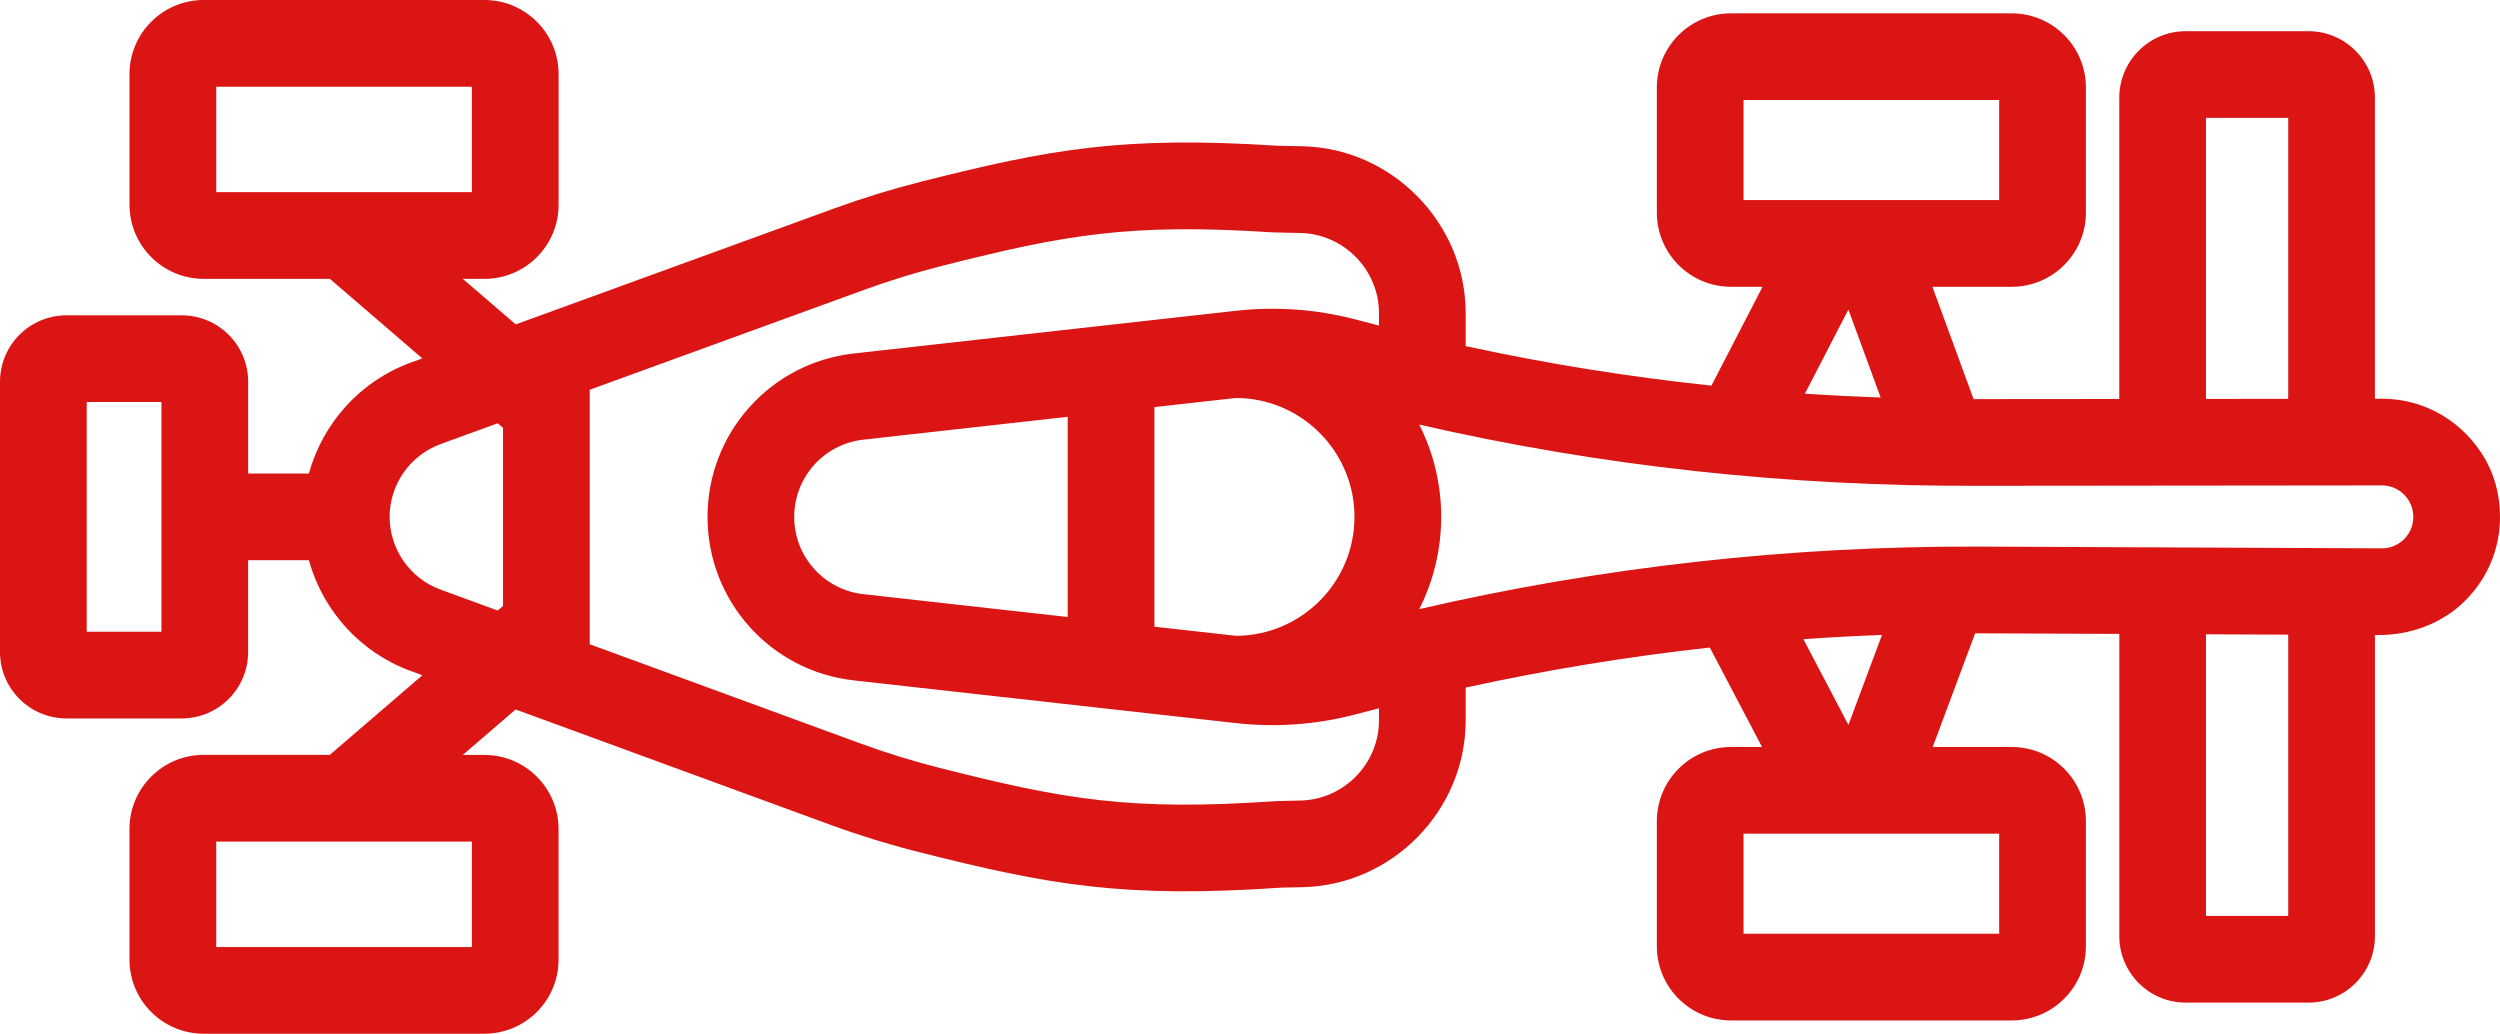 <?xml version="1.0" encoding="UTF-8"?>
<svg id="Capa_1" data-name="Capa 1" xmlns="http://www.w3.org/2000/svg" viewBox="0 0 800 330.81">
  <defs>
    <style>
      .cls-1 {
        fill: #db1414;
      }
    </style>
  </defs>
  <path class="cls-1" d="M178.74,307.07v-41.75c0-13.11-10.63-23.74-23.74-23.74h-6.91l16.91-14.55,100.65,36.88c9.22,3.38,18.72,6.31,28.25,8.72,41.88,10.59,65.57,14.88,116.16,11.41l6.67-.14c28.83-.6,52.28-24.54,52.28-53.37v-10.5c25.72-5.63,51.8-9.92,78.13-12.82l16.72,31.83h-9.93c-13.11,0-23.74,10.63-23.74,23.74v40.02c0,13.11,10.63,23.74,23.74,23.74h89.82c13.11,0,23.74-10.63,23.74-23.74v-40.02c0-13.11-10.63-23.74-23.74-23.74h-25.28l13.57-36.38c.48,0,46.14,.19,46.14,.19v96.71c0,11.76,9.53,21.28,21.28,21.28h39.24c11.76,0,21.28-9.53,21.28-21.28v-96.35h.99c10.21,.05,20.25-3.56,27.57-10.68,9.13-8.88,13.21-21.53,10.78-34.49-.89-4.77-2.76-9.34-5.46-13.37-7.35-10.96-19.12-17.12-31.77-17.07h-2.12s0-96.34,0-96.34c0-11.76-9.53-21.28-21.28-21.28h-39.24c-11.76,0-21.28,9.53-21.28,21.28V127.68s-45.98,.04-46.62,.04l-13.18-35.95h25.38c13.11,0,23.74-10.63,23.74-23.74V28.01c0-13.11-10.63-23.74-23.74-23.74h-89.82c-13.11,0-23.74,10.63-23.74,23.74v40.02c0,13.11,10.63,23.74,23.74,23.74h10.08l-16.35,31.63c-26.69-2.83-52.94-7.06-78.65-12.65v-10.58c0-28.76-23.53-52.78-52.28-53.37l-7.95-.16c-49.4-3.2-72.7,1.05-113.95,11.48-9.36,2.36-18.69,5.24-27.74,8.53l-102.05,37.16-16.94-14.57h6.91c13.11,0,23.74-10.63,23.74-23.74V23.74c0-13.11-10.63-23.74-23.74-23.74H65.18c-13.11,0-23.74,10.63-23.74,23.74v41.75c0,13.11,10.63,23.74,23.74,23.74h40.38l29.58,25.46-3.66,1.33c-16.2,5.9-28.2,19.37-32.64,35.51h-19.43v-29.35c0-11.76-9.53-21.28-21.28-21.28H21.28c-11.76,0-21.28,9.53-21.28,21.28v86.44c0,11.76,9.53,21.28,21.28,21.28H58.12c11.76,0,21.28-9.53,21.28-21.28v-29.35h19.44c4.45,16.08,16.4,29.51,32.53,35.42l3.79,1.39-29.62,25.48h-40.37c-13.11,0-23.74,10.63-23.74,23.74v41.75c0,13.11,10.63,23.74,23.74,23.74h89.82c13.12,0,23.75-10.63,23.75-23.74Zm461-40.29v32.01h-81.81v-32.01h81.81Zm-81.81-202.75V32.01h81.81v32.01h-81.81Zm-488.74-2.54V27.75h81.81V61.49H69.18ZM27.75,202.16v-73.52h23.91v73.52H27.75Zm367.76,1.3l-26.1-2.92v-70.27l26.08-2.92c20.93,.06,37.94,17.11,37.94,38.06,0,20.94-17,37.98-37.93,38.05Zm-53.85-6.02l-65.4-7.31c-12.61-1.41-22.11-12.04-22.11-24.72h0c0-12.68,9.51-23.31,22.11-24.72l65.4-7.31v64.07h0Zm249.83,34.53l-14.41-27.44c8.36-.58,16.75-1.03,25.15-1.34l-10.73,28.78Zm140.74,61.13h-26.32v-90.13l26.32,.12v90.01Zm37.07-134.82c1.91,1.9,2.96,4.43,2.96,7.13s-1.05,5.23-2.96,7.13c-1.91,1.9-4.45,2.94-7.13,2.93l-128.59-.56c-60.81-.24-121.06,6.5-179.42,20.01,4.48-8.88,7.02-18.91,7.02-29.52s-2.54-20.65-7.03-29.54c57.53,13.25,117.77,19.85,179.39,19.6l128.62-.13c2.69,0,5.23,1.03,7.14,2.93Zm-63.39-120.56h26.32V127.63l-26.32,.03V37.71Zm-114.43,61.34l10.33,28.15c-8.11-.29-16.19-.7-24.24-1.24l13.91-26.91Zm-289.85-14.03c39.24-9.92,59.78-13.67,105.65-10.67l8.88,.2c13.84,.29,25.11,11.78,25.11,25.63v3.98c-.42-.11-7.38-1.92-7.38-1.92-12.6-3.3-25.56-4.24-38.51-2.79l-122.2,13.66c-26.67,2.98-46.77,25.46-46.77,52.3s20.11,49.31,46.77,52.3l122.2,13.66c12.95,1.45,25.9,.51,38.51-2.8,0,0,6.96-1.81,7.38-1.92v3.88c0,13.85-11.26,25.35-25.12,25.63l-7.66,.18c-47.03,3.25-67.93-.53-107.77-10.61-8.6-2.18-17.19-4.83-25.51-7.88l-86.5-31.7V124.72l87.87-31.99c8.17-2.97,16.6-5.56,25.05-7.7Zm-160.7,103.63c-9.72-3.56-16.25-12.91-16.25-23.27s6.55-19.73,16.3-23.28l18.28-6.66,1.71,1.47v56.99l-1.7,1.47-18.33-6.72Zm-71.74,114.41v-33.75h81.81v33.75H69.18Z"/>
</svg>